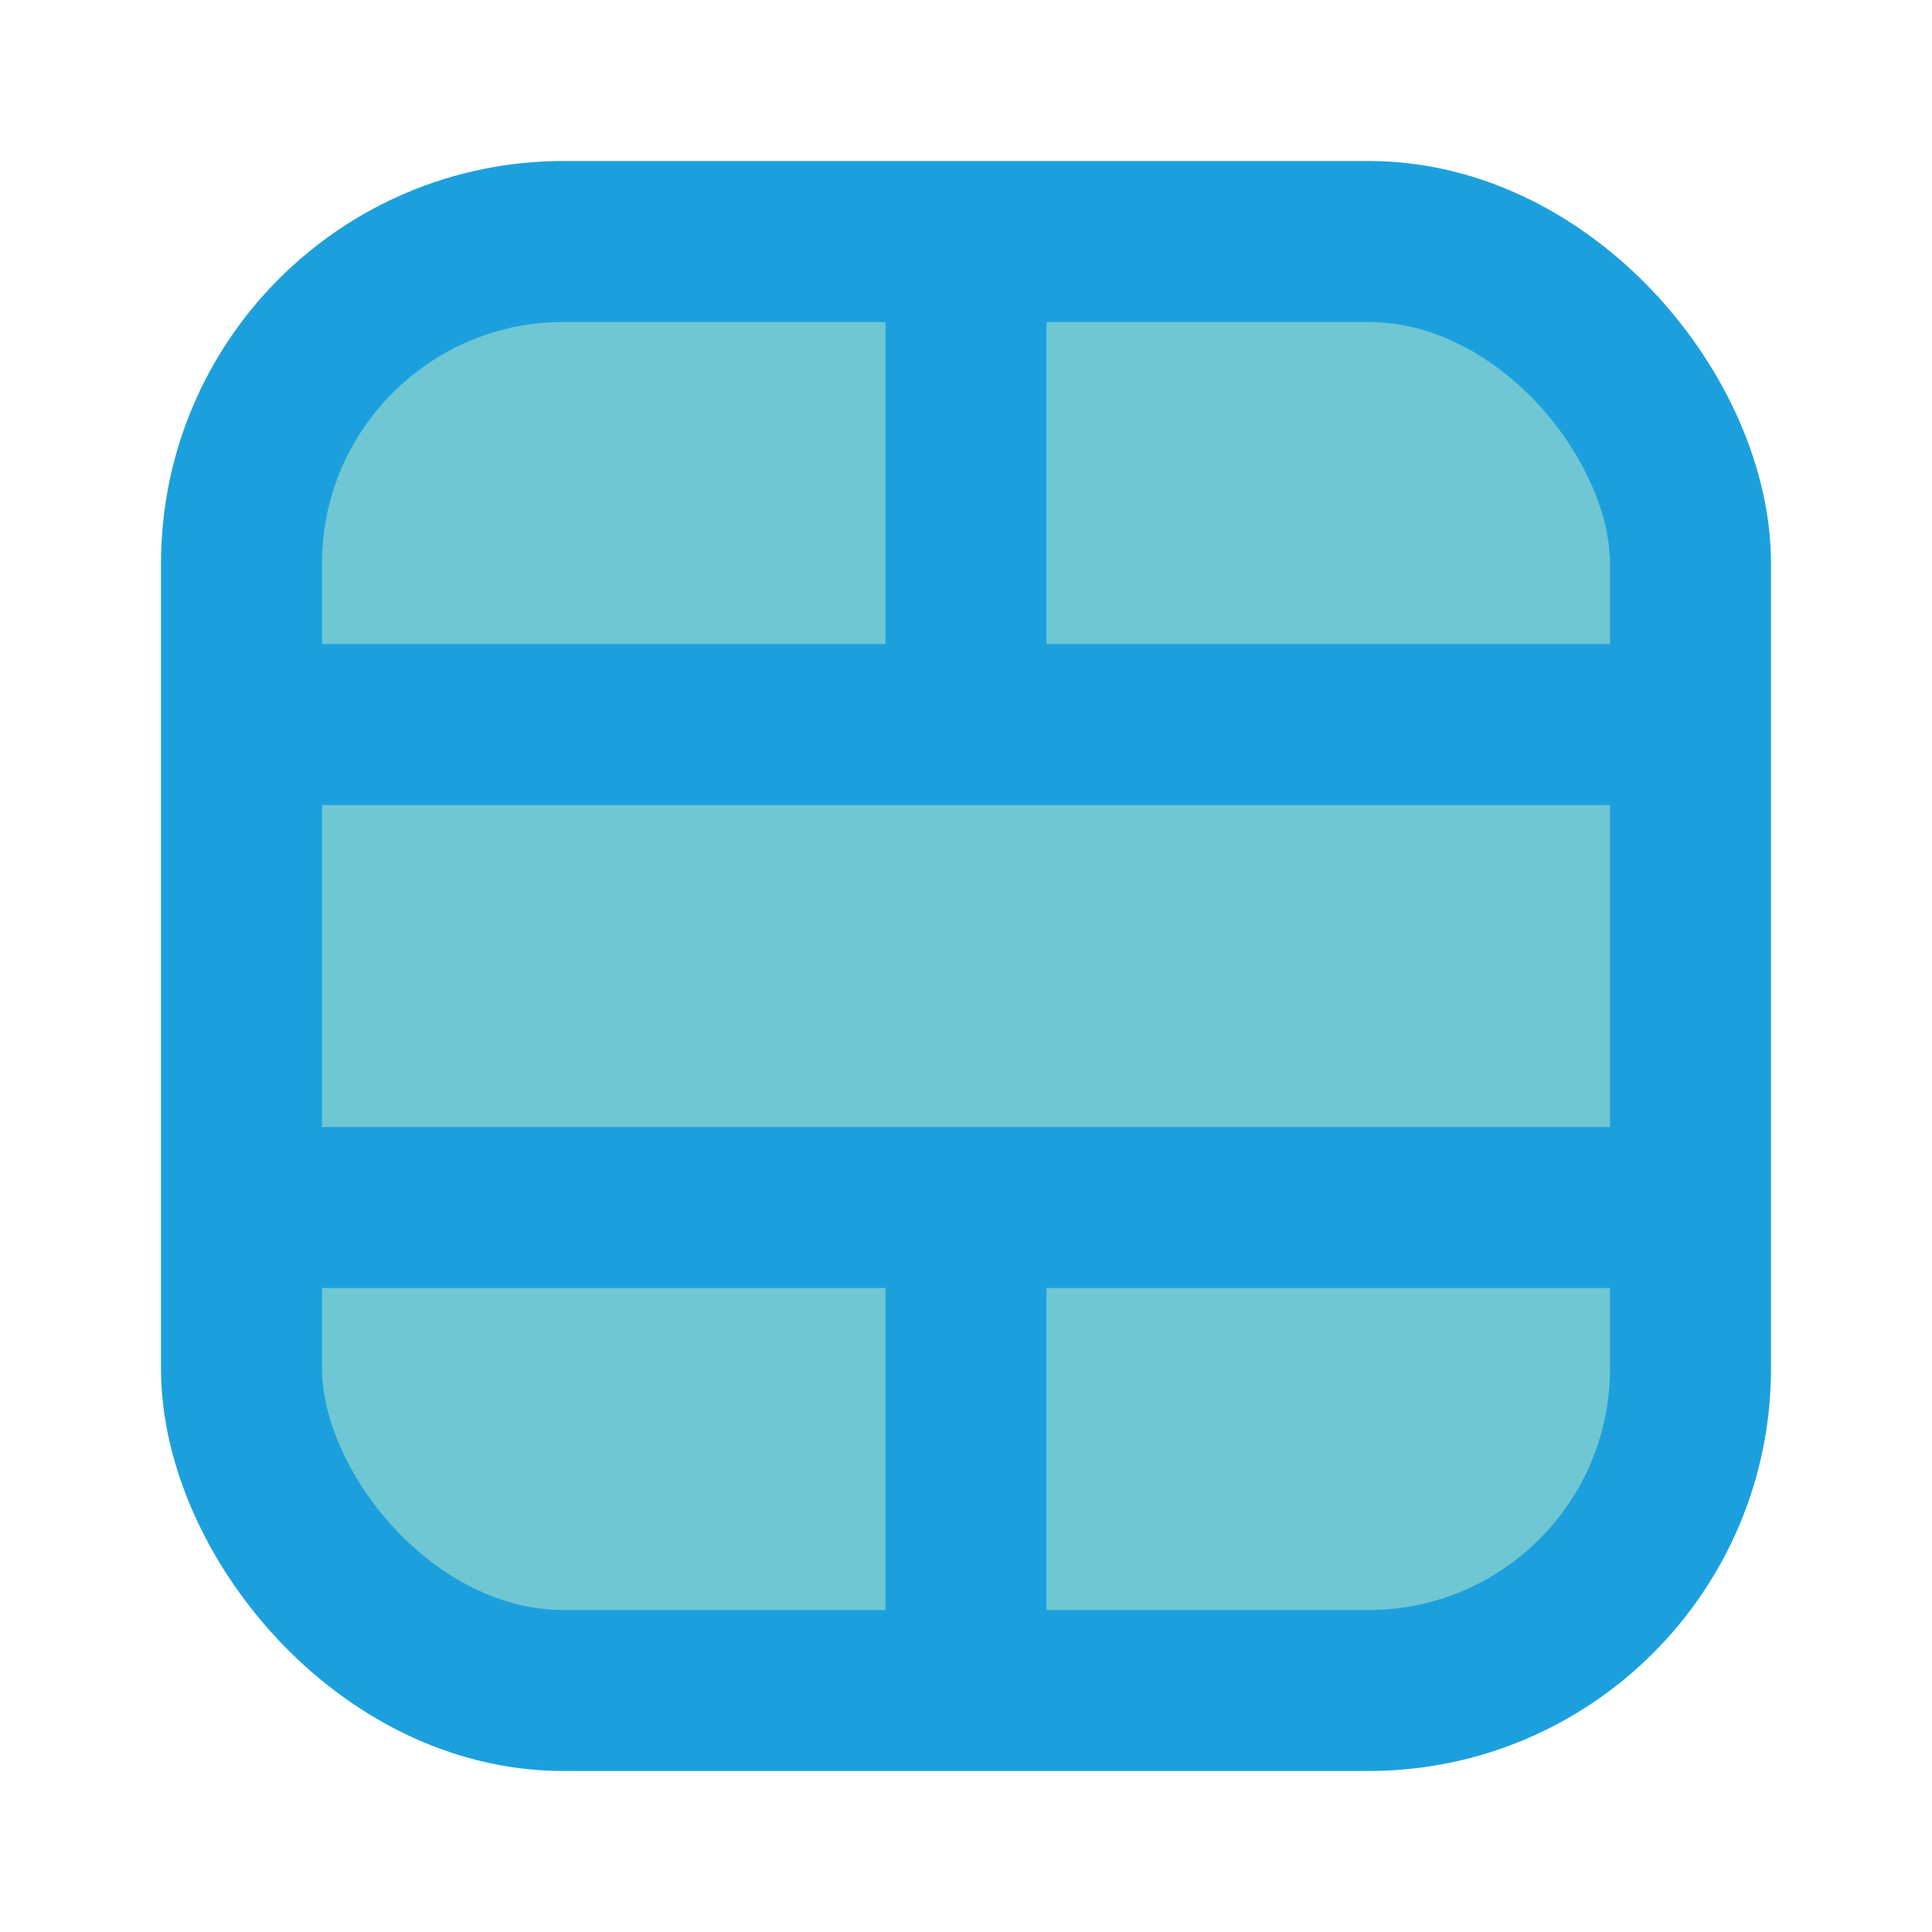 <svg xmlns="http://www.w3.org/2000/svg" id="block" width="24" height="24" viewBox="0 0 24 24" fill="none" stroke="#1ca0dd" stroke-width="2">
    <rect width="18" height="18" x="3" y="3" rx="4" fill="#6fc7d3"/>
    <path d="M12 21v-6"/><path d="M12 9V3"/><path d="M3 15h18"/>
    <path d="M3 9h18"/>
</svg>